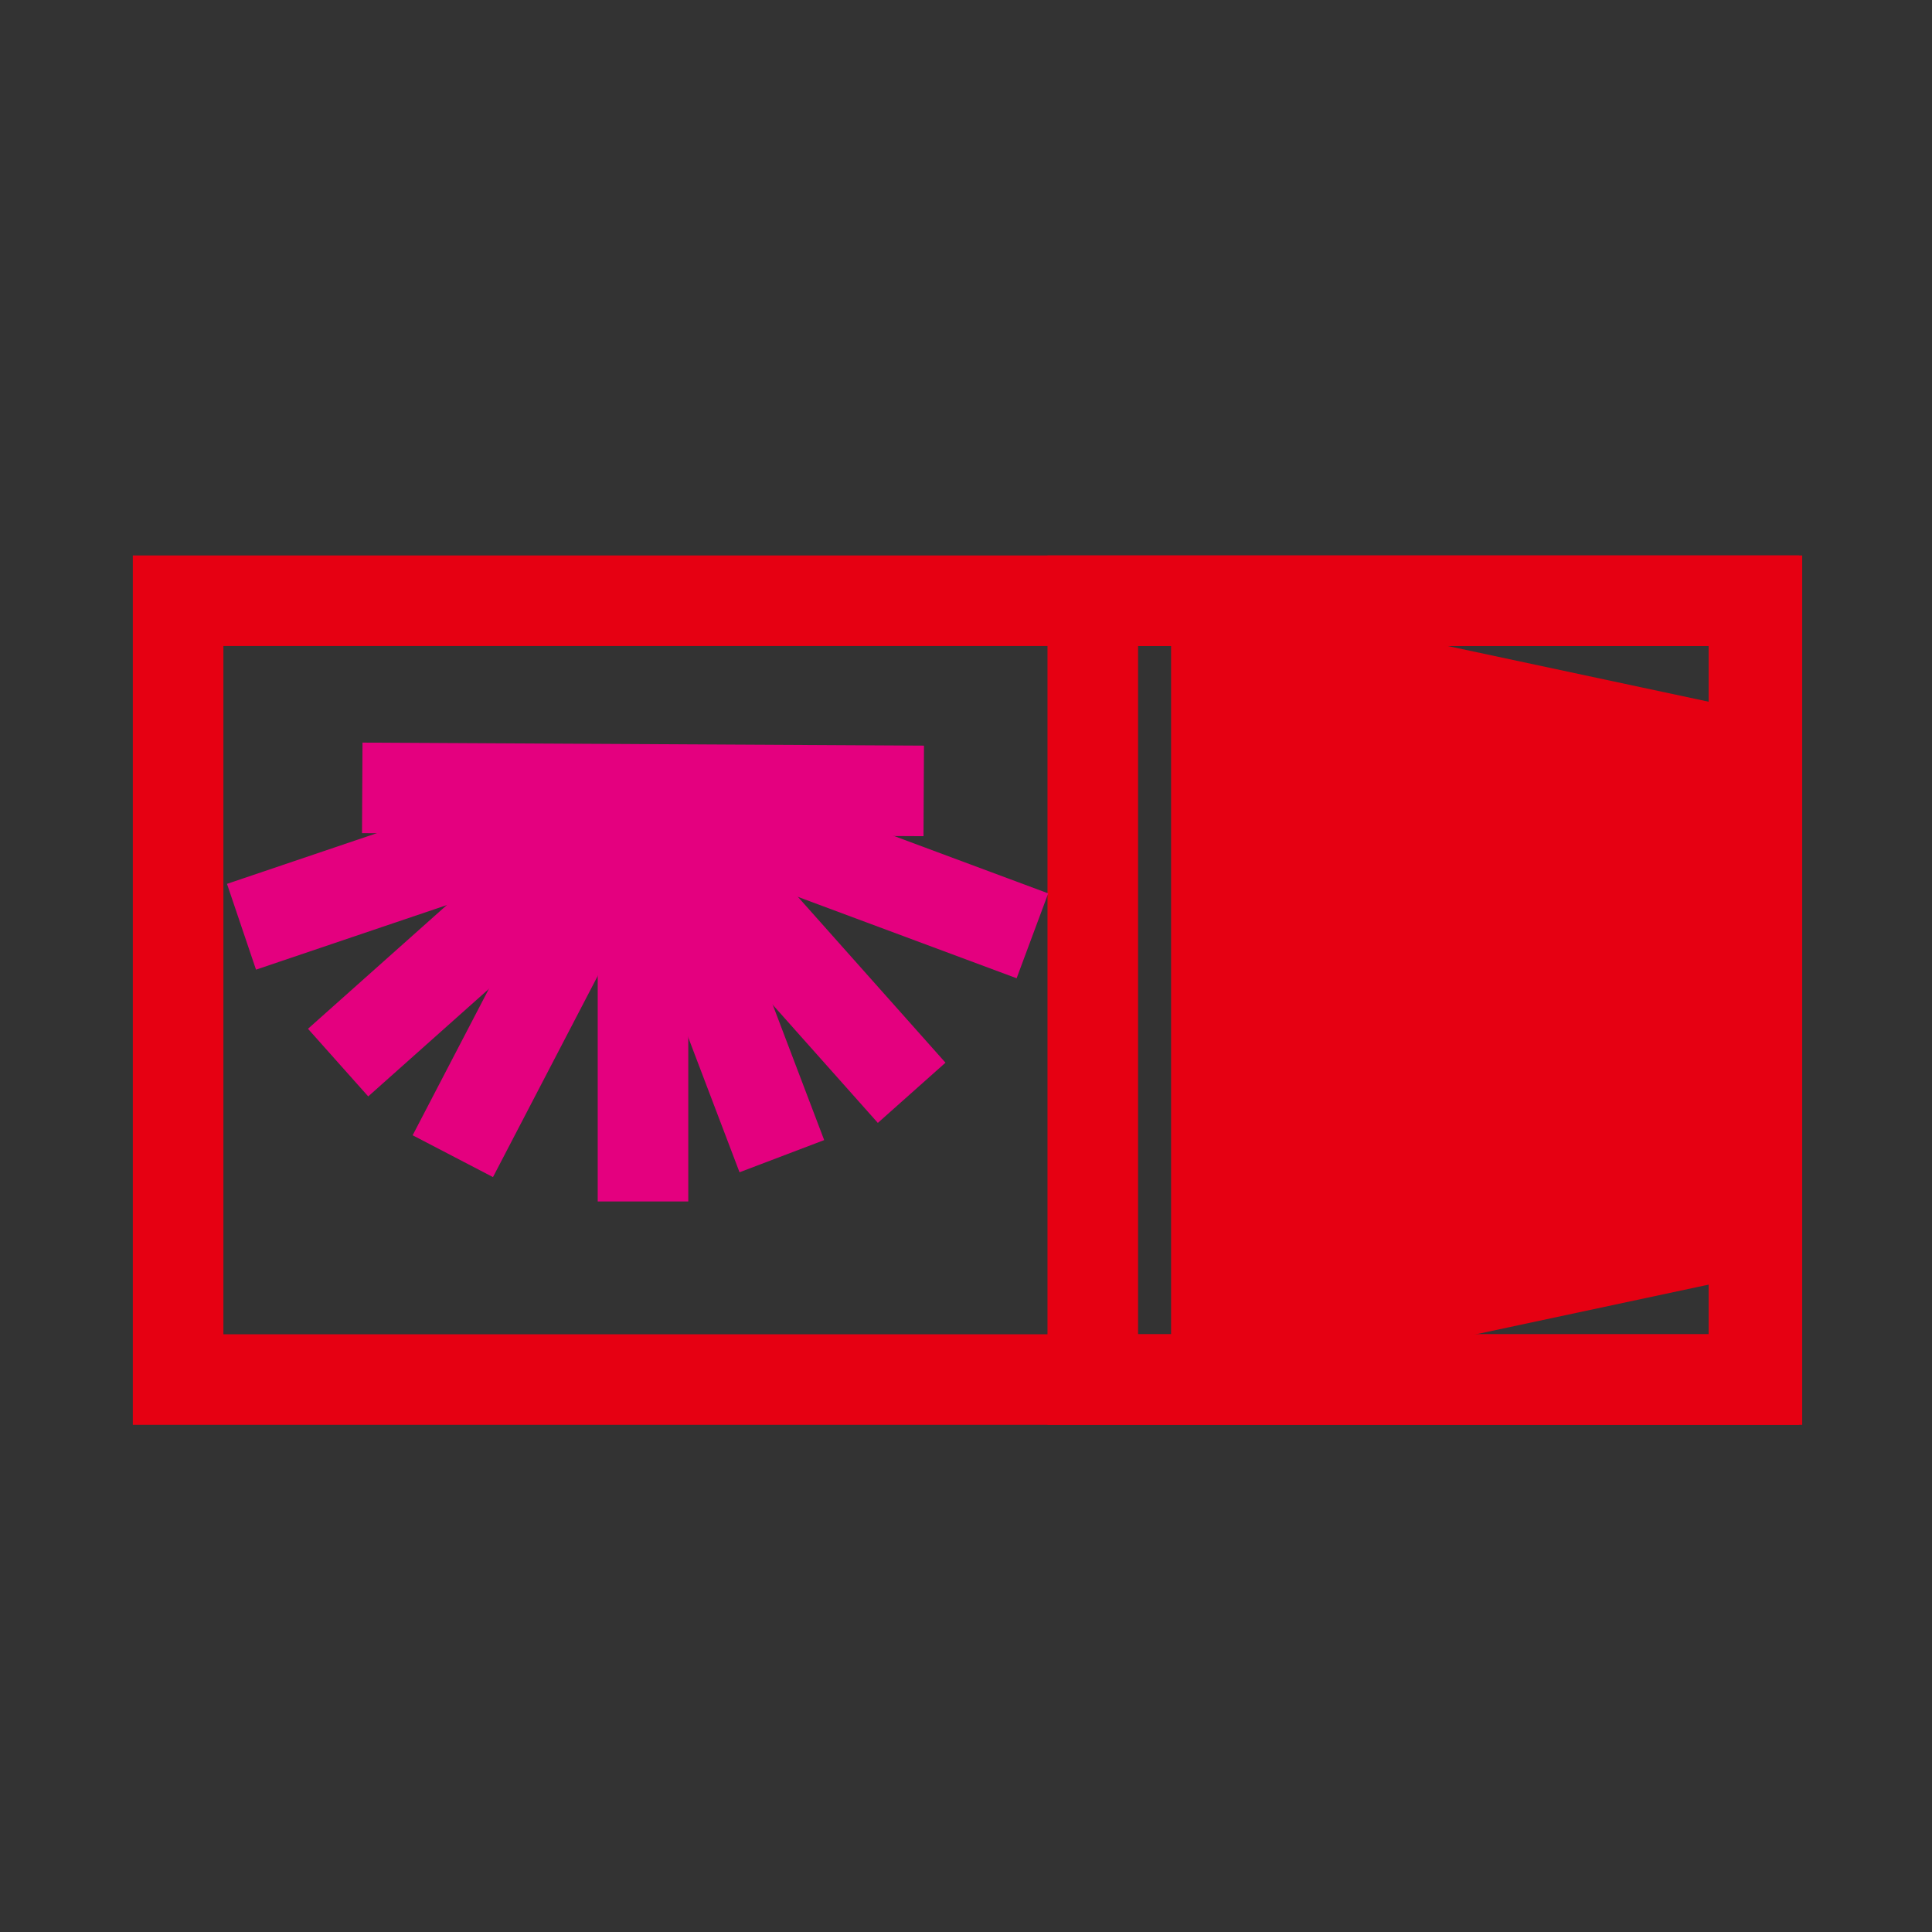 <?xml version="1.0" encoding="utf-8"?>
<!-- Generator: Adobe Illustrator 23.0.0, SVG Export Plug-In . SVG Version: 6.00 Build 0)  -->
<svg version="1.1" id="图层_1" xmlns="http://www.w3.org/2000/svg" xmlns:xlink="http://www.w3.org/1999/xlink" x="0px" y="0px"
	 viewBox="0 0 64 64" style="enable-background:new 0 0 64 64;" xml:space="preserve">
<rect x="0" y="0" width="64" height="64" fill="#333333" stroke="none"/>
<style type="text/css">
	.st0{fill:none;stroke:#E60012;stroke-width:3;stroke-miterlimit:10;}
	.st1{fill:#E60012;stroke:#E60012;stroke-width:3;stroke-miterlimit:10;}
	.st2{fill:#FFFFFF;stroke:#231815;stroke-width:3;stroke-miterlimit:10;}
	.st3{fill:none;stroke:#231815;stroke-width:3;stroke-miterlimit:10;}
	.st4{fill:none;stroke:#E4007F;stroke-width:3;stroke-miterlimit:10;}
</style>
<rect x="5.9" y="19.9" class="st0" width="52.3" height="25.8"/>
<line class="st0" x1="40.3" y1="19.9" x2="40.3" y2="45.7"/>
<g>
	<rect x="36.2" y="19.9" class="st0" width="21.9" height="25.8"/>
</g>
<g>
	<polygon class="st1" points="40.3,44.5 56.7,41 56.7,24.8 40.3,21.3 	"/>
</g>
<path class="st0" d="M23.3,34.2"/>
<path class="st0" d="M24.2,34.2"/>
<path class="st0" d="M24.2,34.2"/>
<path class="st0" d="M23.3,34.2"/>
<path class="st0" d="M28.3,30.1"/>
<path class="st0" d="M24.2,30.1"/>
<path class="st0" d="M28.3,31.7"/>
<path class="st0" d="M24.2,31.7"/>
<path class="st0" d="M28.3,31.7"/>
<path class="st0" d="M28.3,30.1"/>
<path class="st0" d="M20,29"/>
<path class="st0" d="M16.7,27.6"/>
<path class="st2" d="M29.4,39.8"/>
<path class="st2" d="M16,31.2"/>
<path class="st3" d="M15.1,39.4"/>
<path class="st3" d="M26.9,31.7"/>
<line class="st4" x1="12" y1="26.1" x2="30.6" y2="26.2"/>
<line class="st4" x1="21.3" y1="26.2" x2="21.3" y2="39.8"/>
<line class="st4" x1="21.3" y1="26.2" x2="15" y2="38.3"/>
<line class="st4" x1="21.3" y1="26.2" x2="11.2" y2="35.2"/>
<line class="st4" x1="21.3" y1="26.2" x2="8" y2="30.7"/>
<line class="st4" x1="21.3" y1="26.2" x2="25.9" y2="38.3"/>
<line class="st4" x1="21.3" y1="26.2" x2="30.2" y2="36.2"/>
<line class="st4" x1="21.3" y1="26.2" x2="34.2" y2="31"/>
</svg>
